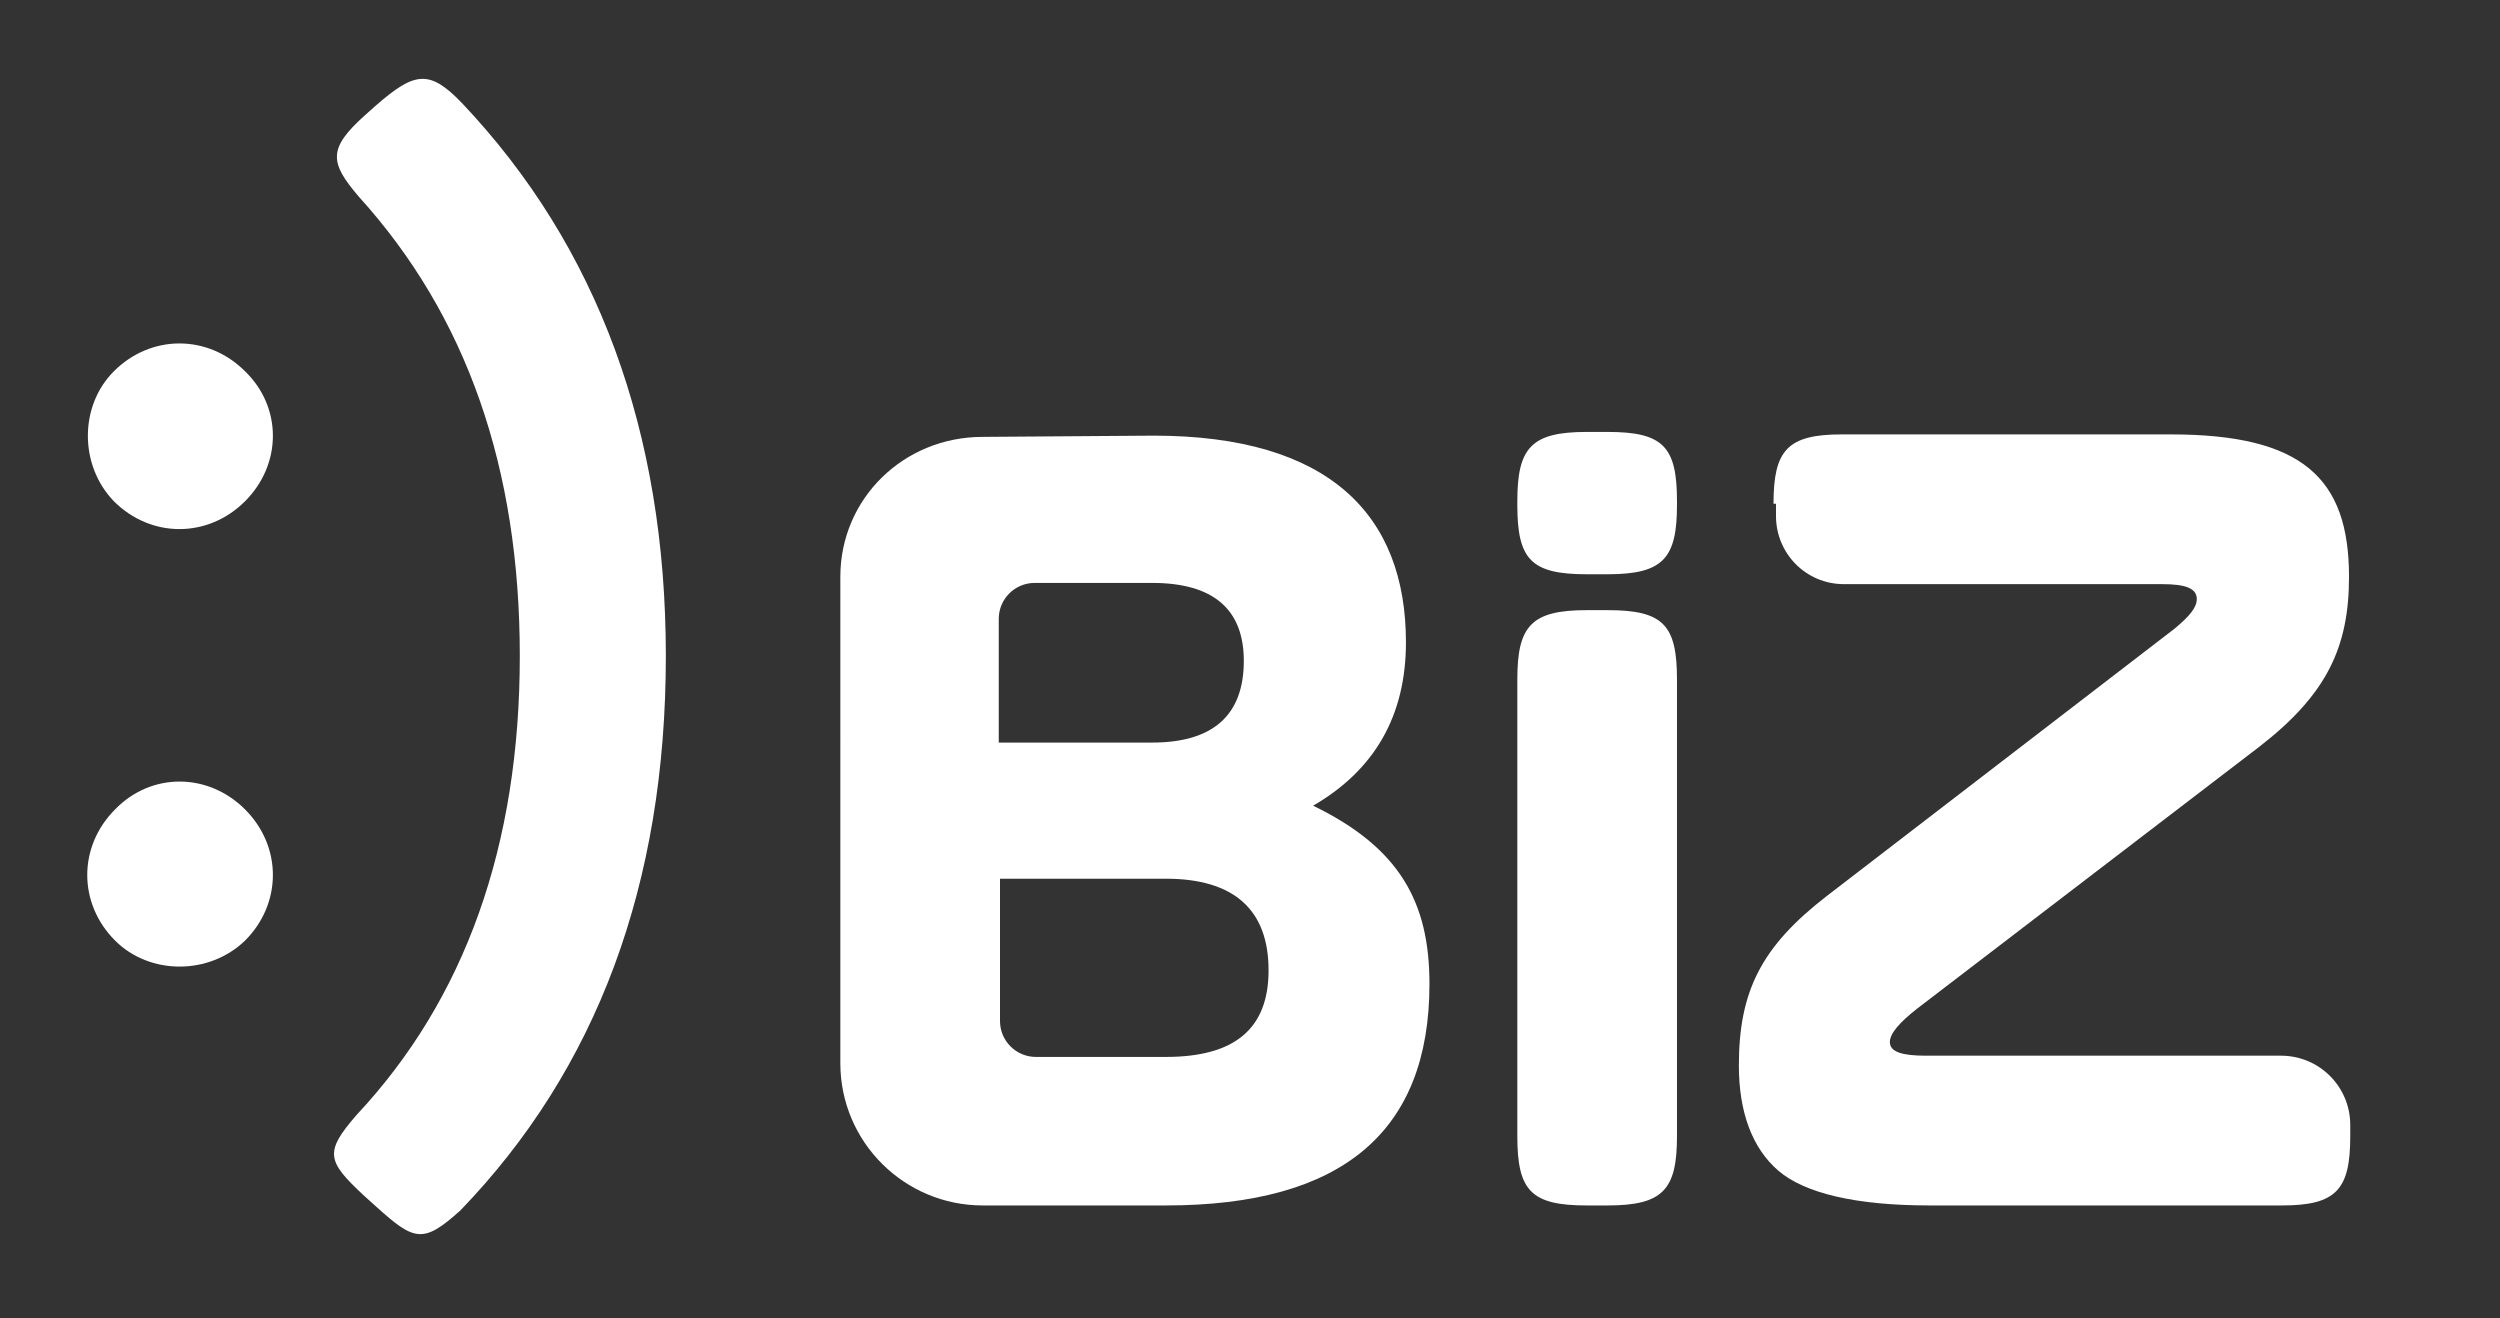 <?xml version="1.0" encoding="utf-8"?>
<!-- Generator: Adobe Illustrator 21.1.0, SVG Export Plug-In . SVG Version: 6.00 Build 0)  -->
<svg version="1.1" id="Camada_1" xmlns="http://www.w3.org/2000/svg" xmlns:xlink="http://www.w3.org/1999/xlink" x="0px" y="0px"
	 viewBox="0 0 202 106.5" style="enable-background:new 0 0 202 106.5;" xml:space="preserve">
<rect x="0" y="0" width="202" height="106.5" fill="#333333" stroke="none"/>
<style type="text/css">
	.st0{fill:#FFFFFF;}
</style>
<g>
	<path class="st0" d="M9.2,30c-2.8,2.8-2.8,7.6,0,10.5c3,3,7.6,3,10.6,0c3-3,3-7.6,0-10.5C16.8,27,12.2,27,9.2,30z"/>
	<path class="st0" d="M9.3,65.4c-3,3-3,7.6,0,10.6c2.8,2.8,7.6,2.8,10.5,0c3-3,3-7.6,0-10.6C16.8,62.4,12.2,62.4,9.3,65.4z"/>
	<path class="st0" d="M37.3,8.3c-2.6-2.7-3.8-2.5-6.9,0.2l-0.9,0.8c-3,2.7-2.9,3.8-0.5,6.6c8.7,9.6,13,21.9,13,37.1
		c0,15.3-4.4,27.7-13.2,37.1c-2.6,3-2.4,3.7,0.6,6.5l1,0.9c3.1,2.8,3.8,3,6.8,0.3c11-11.4,16.6-26.3,16.6-44.8
		C53.8,34.9,48.3,19.9,37.3,8.3z"/>
	<path class="st0" d="M93.2,35.2c14.2,0,20.4,6.4,20.4,16.7c0,5.9-2.5,10.3-7.5,13.2c7,3.4,9.4,7.8,9.4,14.4
		c0,12-7.1,17.9-21.3,17.9H79.4c-6.3,0-11.5-5.1-11.5-11.5V46.6c0-6.3,5.1-11.3,11.5-11.3L93.2,35.2z M83.6,47.1
		c-1.6,0-2.9,1.3-2.9,2.9v10h12.4c4.9,0,7.4-2.2,7.4-6.6c0-4.2-2.5-6.3-7.4-6.3H83.6z M80.8,71v11.5c0,1.6,1.3,2.9,2.9,2.9h10.5
		c5.6,0,8.3-2.3,8.3-7c0-4.9-2.8-7.4-8.3-7.4H80.8z"/>
	<path class="st0" d="M122.6,54.9c0-4.3,1.1-5.6,5.6-5.6h1.7c4.5,0,5.6,1.2,5.6,5.6v36.9c0,4.3-1.1,5.6-5.6,5.6h-1.7
		c-4.5,0-5.6-1.2-5.6-5.6V54.9z"/>
	<path class="st0" d="M143.3,40.7c0-4.3,1.1-5.6,5.5-5.6h26.6c10.6,0,14.4,3.5,14.4,11.5c0,5.7-1.8,9.5-7.2,13.7l-27.7,21.2
		c-1.4,1.1-2.2,2-2.2,2.7c0,0.8,1,1.1,2.9,1.1h28.7c3.1,0,5.6,2.5,5.6,5.6v0.9c0,4.3-1.1,5.6-5.5,5.6h-28.5c-6,0-10.1-1-12.2-2.8
		c-2.1-1.8-3.2-4.7-3.2-8.5c0-6,1.8-9.6,7.1-13.7l28.1-21.6c1.2-1,1.8-1.7,1.8-2.4c0-0.9-1-1.2-2.8-1.2h-25.7
		c-3.1,0-5.5-2.5-5.5-5.5V40.7z"/>
	<path class="st0" d="M122.6,40.5c0-4.3,1.1-5.6,5.6-5.6h1.7c4.5,0,5.6,1.2,5.6,5.6v0.3c0,4.3-1.1,5.6-5.6,5.6h-1.7
		c-4.5,0-5.6-1.2-5.6-5.6V40.5z"/>
</g>
</svg>
